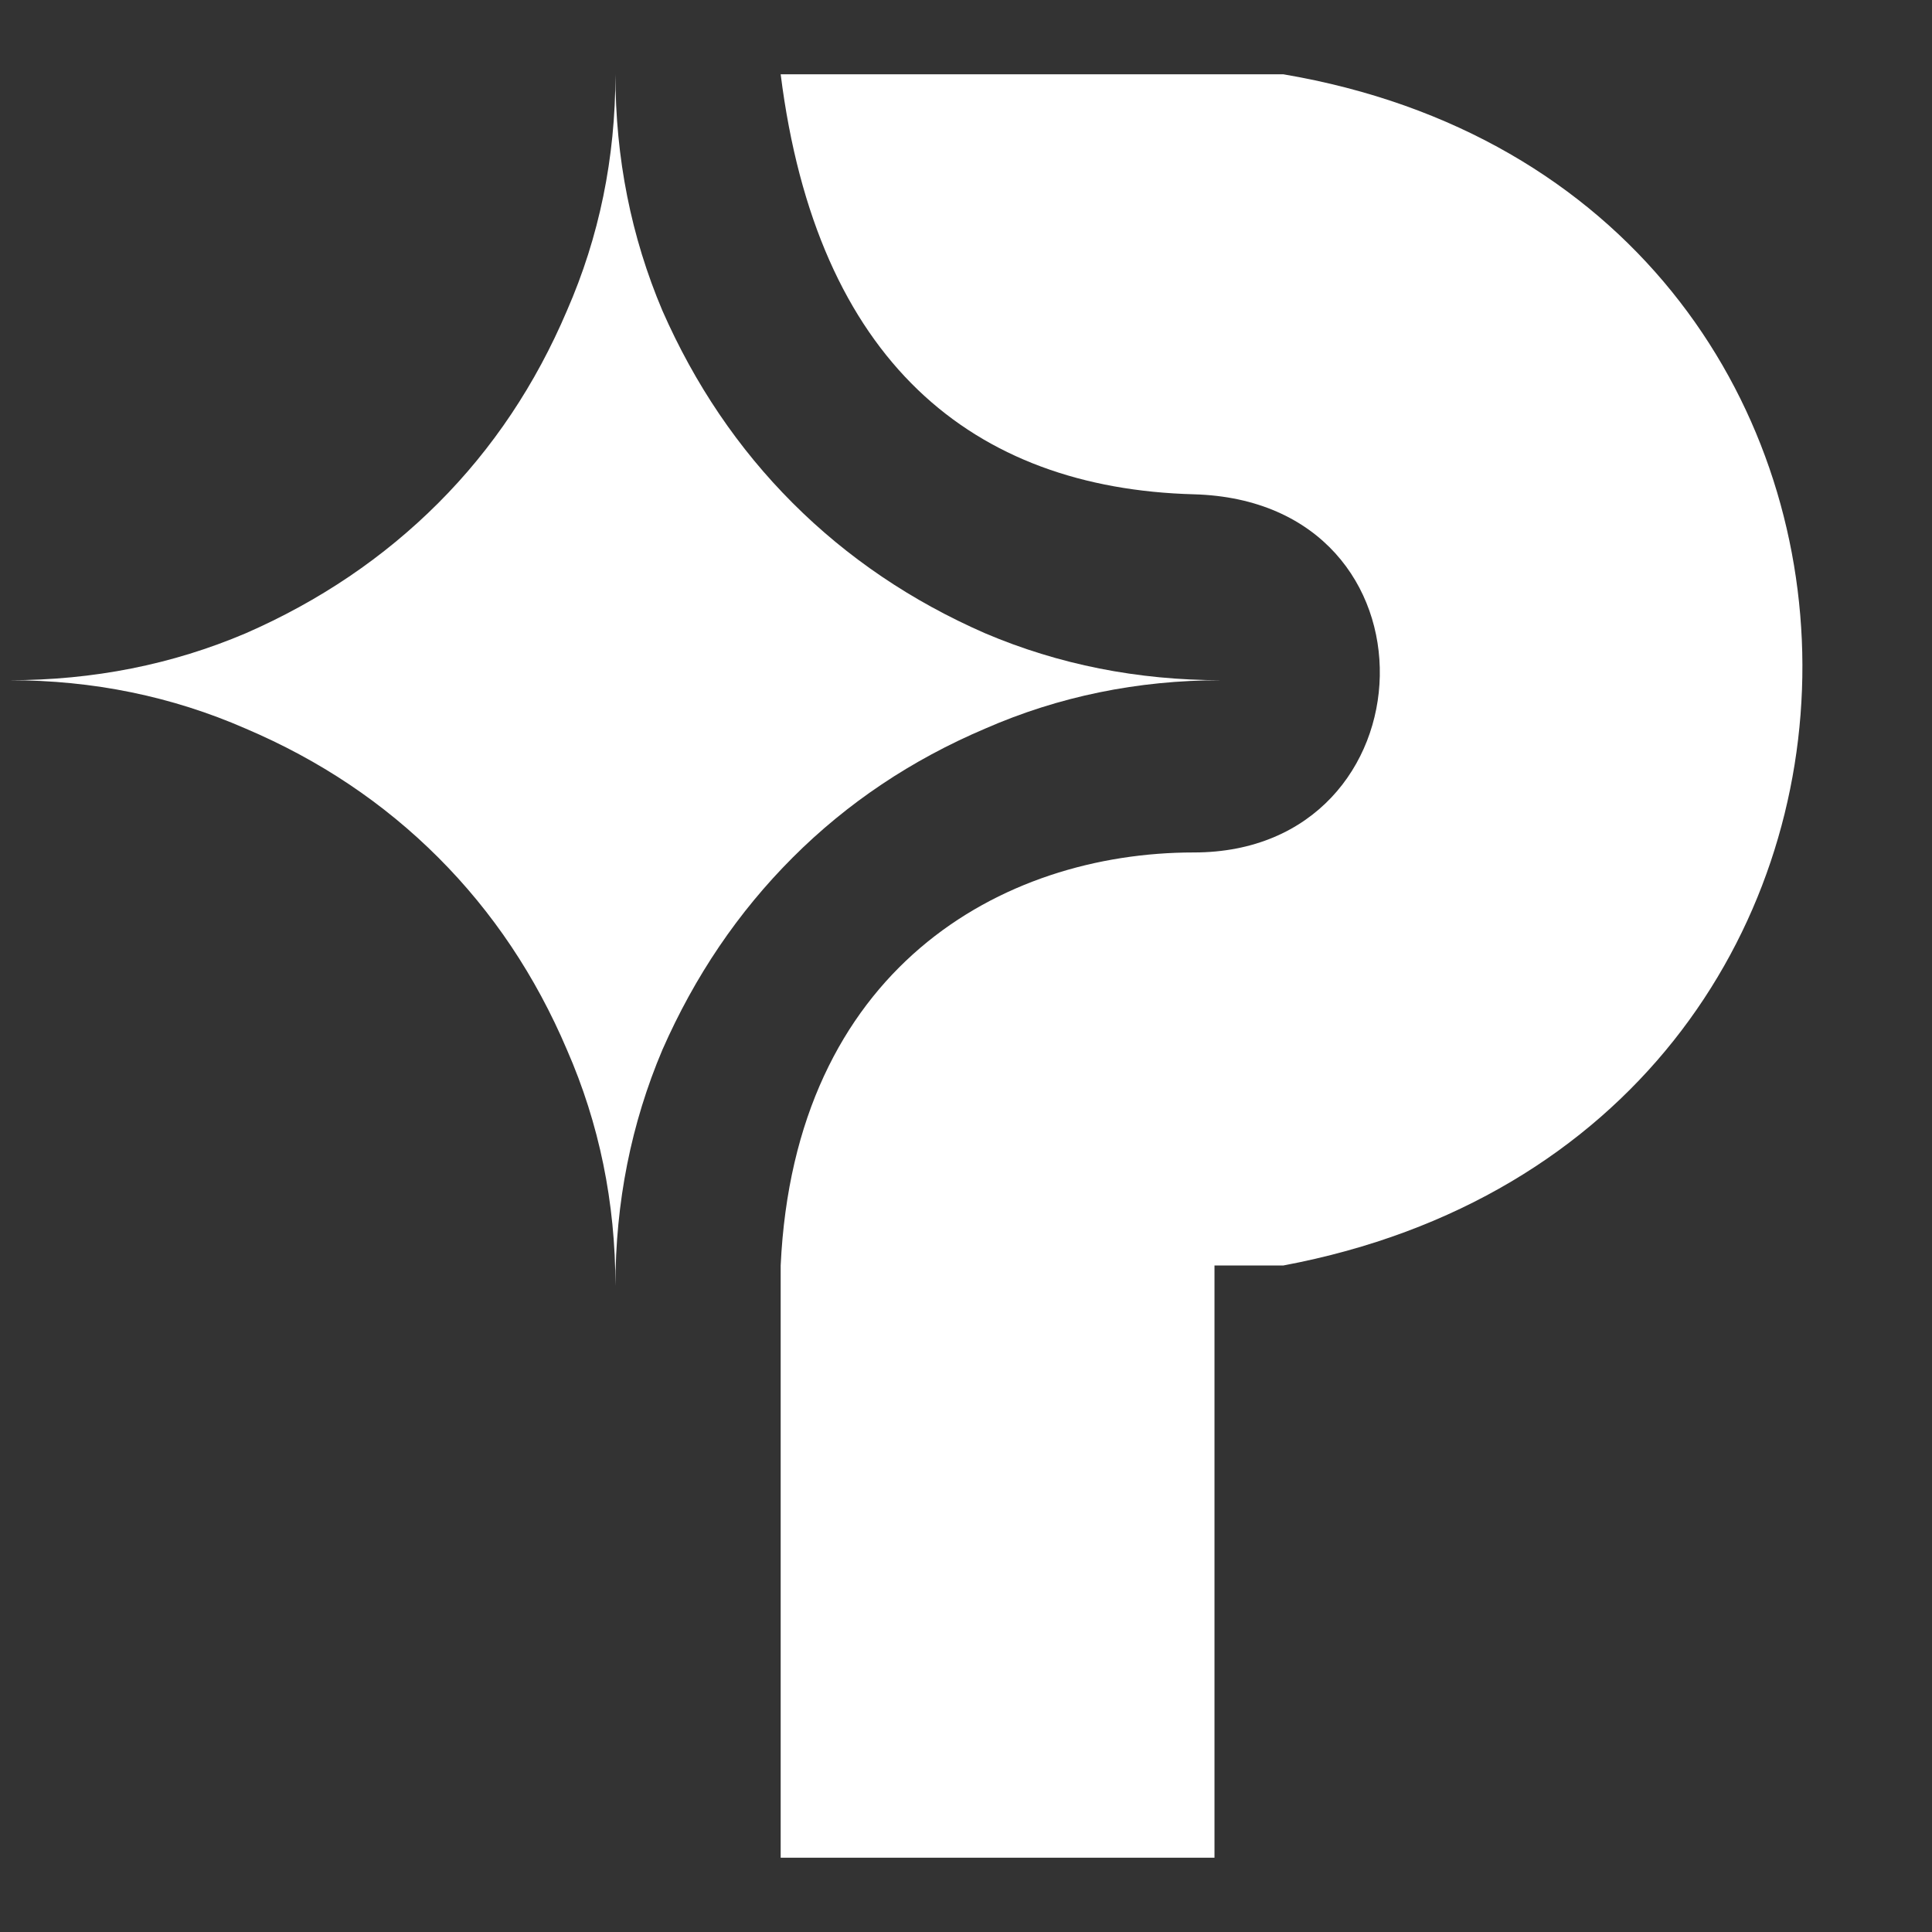 <svg width="13" height="13" viewBox="0 0 13 13" fill="none" xmlns="http://www.w3.org/2000/svg">
<rect x="0" y="0" width="13" height="13" fill="#333333" stroke="none"/>
<path d="M4.141 8.654C4.141 8.09 4.032 7.56 3.815 7.064C3.604 6.568 3.316 6.137 2.949 5.77C2.582 5.403 2.15 5.114 1.654 4.903C1.158 4.686 0.628 4.577 0.064 4.577C0.628 4.577 1.158 4.472 1.654 4.261C2.15 4.044 2.582 3.752 2.949 3.385C3.316 3.018 3.604 2.586 3.815 2.09C4.032 1.594 4.141 1.064 4.141 0.5C4.141 1.064 4.247 1.594 4.457 2.09C4.675 2.586 4.967 3.018 5.334 3.385C5.701 3.752 6.132 4.044 6.628 4.261C7.124 4.472 7.654 4.577 8.218 4.577C7.654 4.577 7.124 4.686 6.628 4.903C6.132 5.114 5.701 5.403 5.334 5.77C4.967 6.137 4.675 6.568 4.457 7.064C4.247 7.56 4.141 8.09 4.141 8.654Z" fill="white"/>
<path d="M5.253 0.5H8.636C13.269 1.288 13.315 7.635 8.636 8.515H8.172V12.5H5.253V8.515C5.346 6.523 6.736 5.736 8.033 5.736C9.655 5.736 9.748 3.373 8.033 3.326C6.545 3.286 5.496 2.433 5.253 0.5Z" fill="white"/>
</svg>
